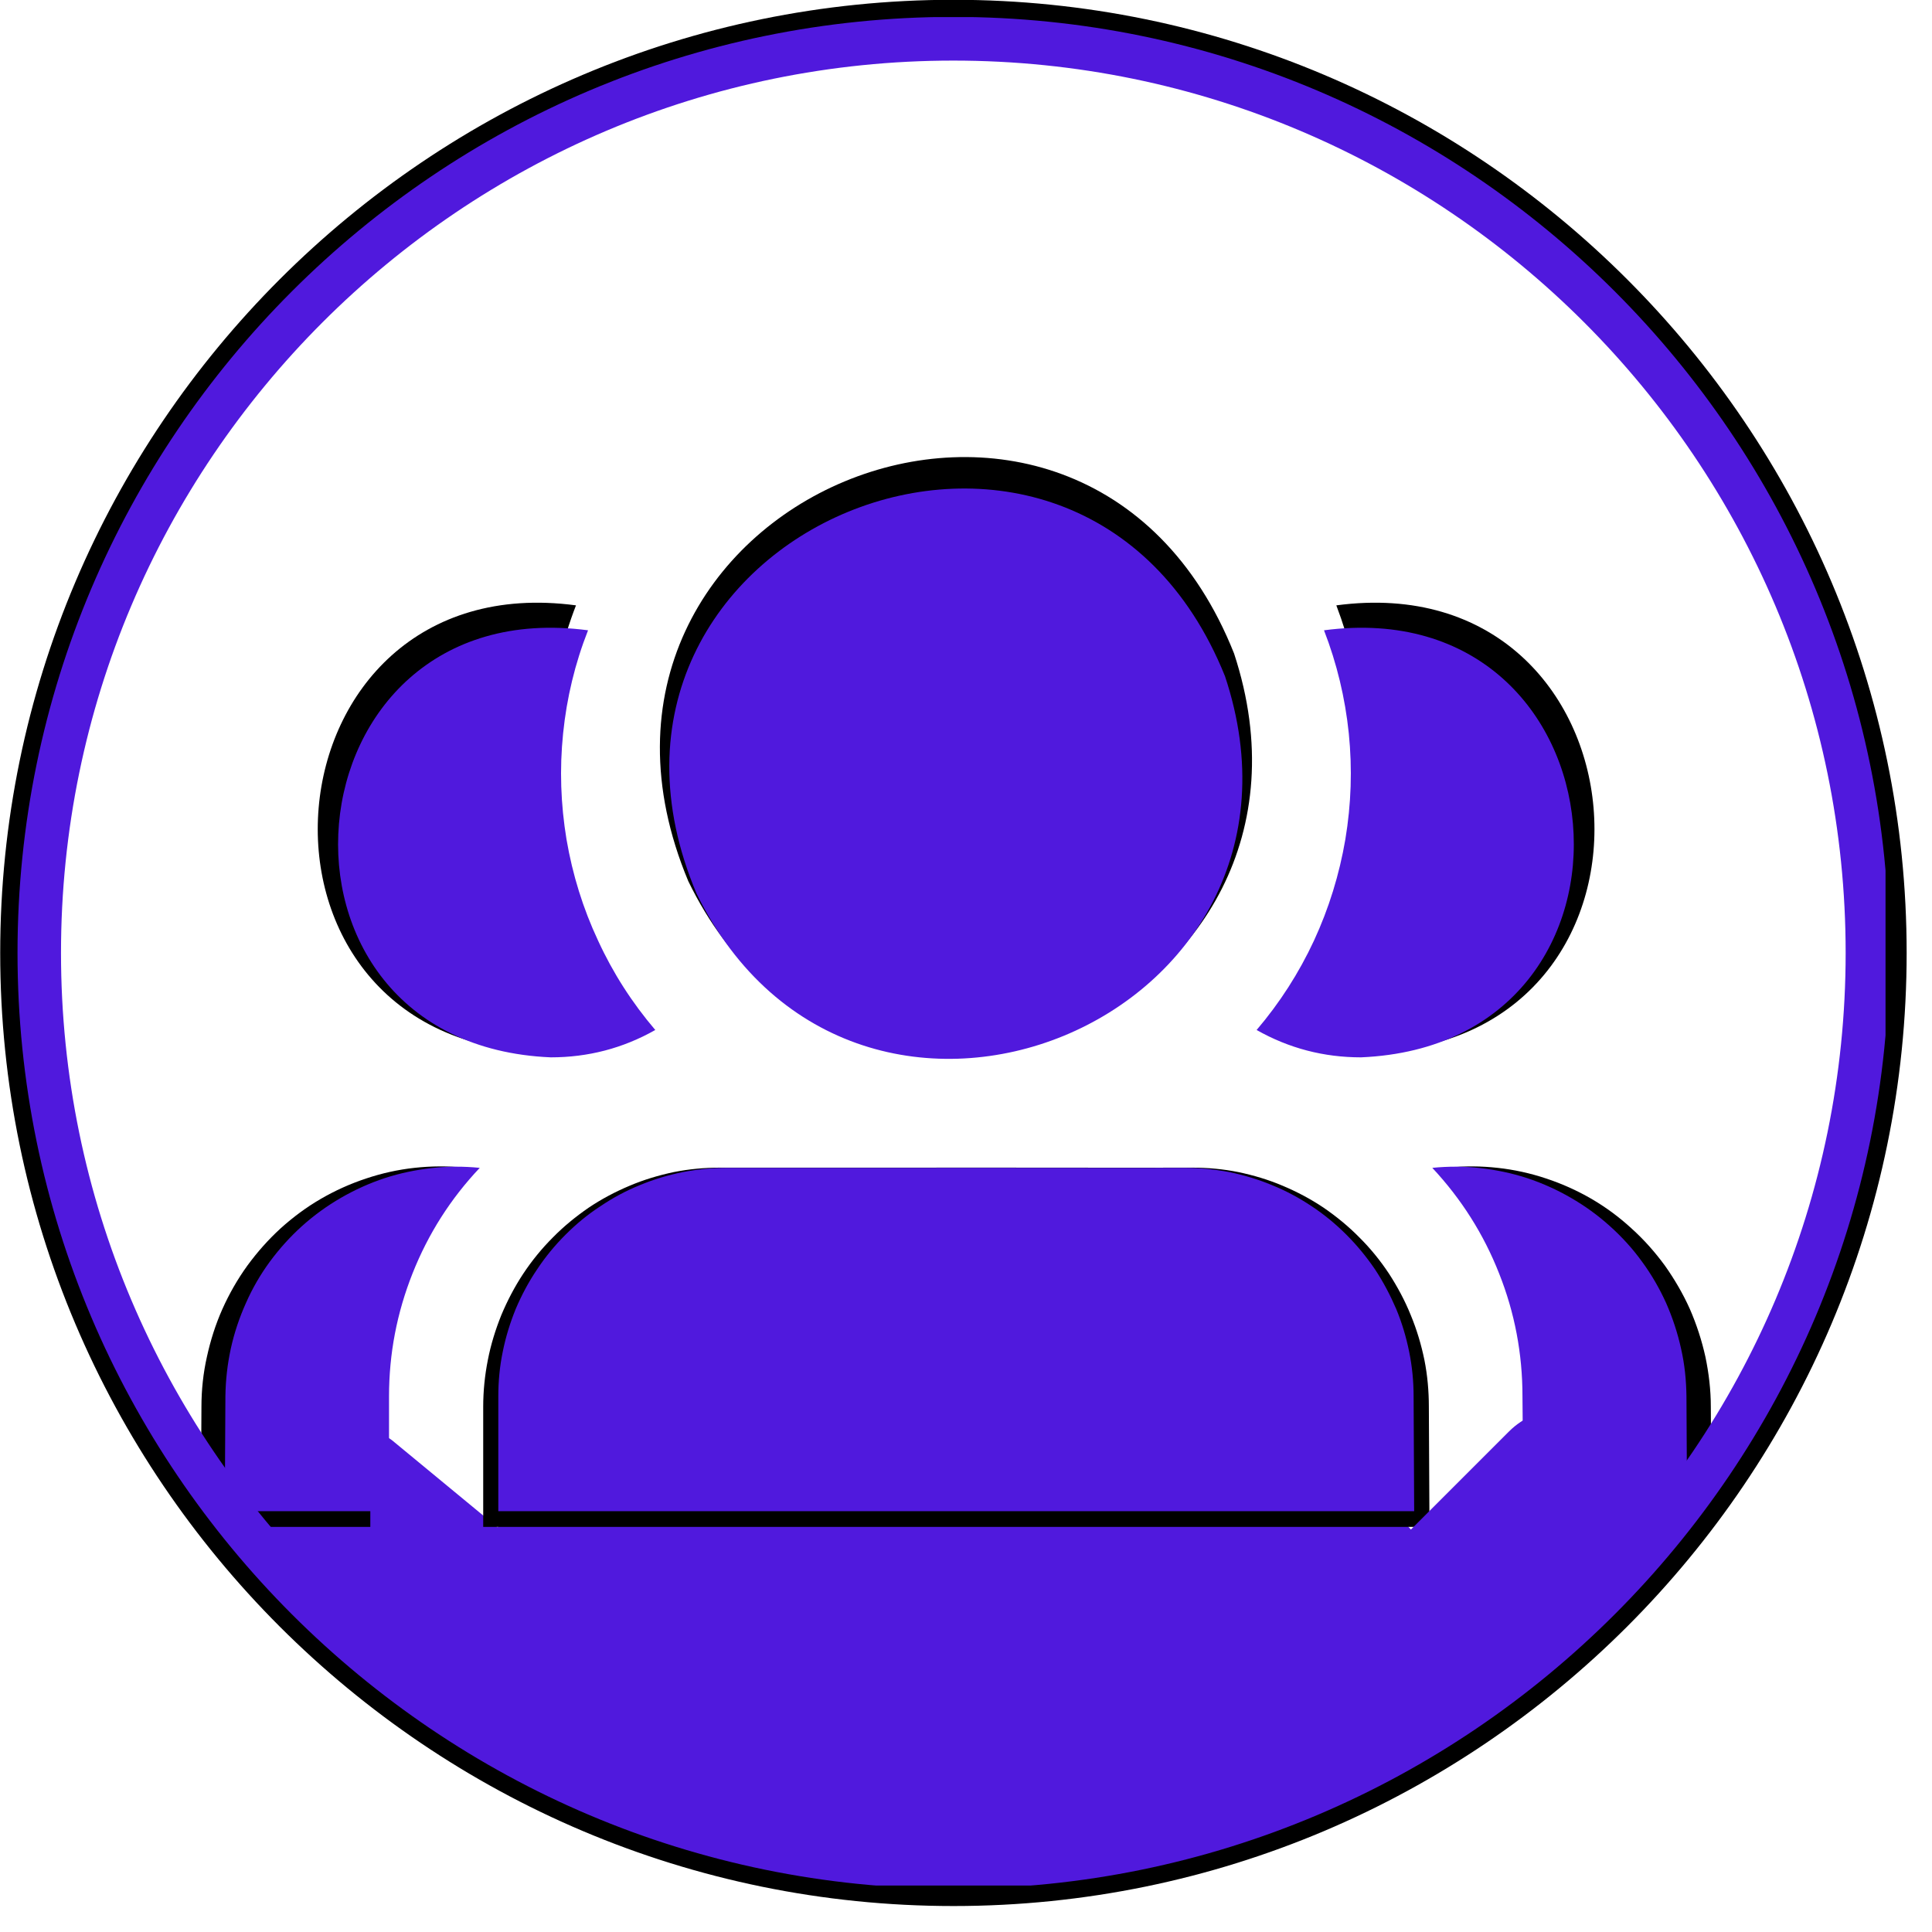<svg xmlns="http://www.w3.org/2000/svg" xmlns:xlink="http://www.w3.org/1999/xlink" width="50" zoomAndPan="magnify" viewBox="0 0 37.5 37.5" height="50" preserveAspectRatio="xMidYMid meet" version="1.0"><defs><clipPath id="654214536d"><path d="M 4 27 L 12 27 L 12 34 L 4 34 Z M 4 27 " clip-rule="nonzero"/></clipPath><clipPath id="55ea58d715"><path d="M 6.527 27.062 L 11.691 31.324 L 9.332 34.176 L 4.172 29.914 Z M 6.527 27.062 " clip-rule="nonzero"/></clipPath><clipPath id="b72285e975"><path d="M 7.672 28.004 L 10.539 30.371 C 10.84 30.621 11.031 30.98 11.07 31.371 C 11.105 31.762 10.988 32.152 10.738 32.453 L 10.266 33.027 C 10.016 33.328 9.656 33.52 9.266 33.559 C 8.875 33.594 8.484 33.477 8.18 33.227 L 5.312 30.859 C 5.012 30.609 4.82 30.246 4.781 29.855 C 4.746 29.465 4.863 29.078 5.113 28.773 L 5.586 28.203 C 5.836 27.898 6.195 27.711 6.586 27.672 C 6.977 27.633 7.367 27.754 7.672 28.004 Z M 7.672 28.004 " clip-rule="nonzero"/></clipPath><clipPath id="95e3bbcdc4"><path d="M 8.746 26.793 L 28.277 26.793 L 28.277 36.672 L 8.746 36.672 Z M 8.746 26.793 " clip-rule="nonzero"/></clipPath><clipPath id="26a398e509"><path d="M 18.504 26.793 C 13.117 26.793 8.746 29.004 8.746 31.734 C 8.746 34.461 13.117 36.672 18.504 36.672 C 23.891 36.672 28.258 34.461 28.258 31.734 C 28.258 29.004 23.891 26.793 18.504 26.793 Z M 18.504 26.793 " clip-rule="nonzero"/></clipPath><clipPath id="dc0b22cda3"><path d="M 3.699 8 L 33.305 8 L 33.305 29.68 L 3.699 29.68 Z M 3.699 8 " clip-rule="nonzero"/></clipPath><clipPath id="4ed761a2ca"><path d="M 4.172 9 L 33 9 L 33 29.711 L 4.172 29.711 Z M 4.172 9 " clip-rule="nonzero"/></clipPath><clipPath id="b32f59f348"><path d="M 0 0 L 37.008 0 L 37.008 37 L 0 37 Z M 0 0 " clip-rule="nonzero"/></clipPath><clipPath id="df96e5ec1b"><path d="M 0.332 0.332 L 36.598 0.332 L 36.598 36.598 L 0.332 36.598 Z M 0.332 0.332 " clip-rule="nonzero"/></clipPath><clipPath id="df77f4dc07"><path d="M 26 27 L 33 27 L 33 34 L 26 34 Z M 26 27 " clip-rule="nonzero"/></clipPath><clipPath id="b949cb344b"><path d="M 25.613 31.461 L 30.344 26.73 L 32.961 29.344 L 28.23 34.078 Z M 25.613 31.461 " clip-rule="nonzero"/></clipPath><clipPath id="cd5dcb445f"><path d="M 26.66 30.414 L 29.289 27.785 C 29.566 27.508 29.941 27.352 30.336 27.352 C 30.727 27.352 31.105 27.508 31.383 27.785 L 31.906 28.309 C 32.184 28.586 32.34 28.965 32.34 29.355 C 32.34 29.75 32.184 30.125 31.906 30.402 L 29.277 33.031 C 29 33.309 28.621 33.465 28.23 33.465 C 27.836 33.465 27.461 33.309 27.184 33.031 L 26.66 32.508 C 26.383 32.23 26.227 31.855 26.227 31.461 C 26.227 31.07 26.383 30.691 26.66 30.414 Z M 26.66 30.414 " clip-rule="nonzero"/></clipPath></defs><g clip-path="url(#654214536d)"><g clip-path="url(#55ea58d715)"><g clip-path="url(#b72285e975)"><path fill="#5019dd" d="M 6.527 27.062 L 11.68 31.312 L 9.324 34.168 L 4.172 29.914 Z M 6.527 27.062 " fill-opacity="1" fill-rule="nonzero"/></g></g></g><g clip-path="url(#95e3bbcdc4)"><g clip-path="url(#26a398e509)"><path fill="#5019dd" d="M 8.746 26.793 L 28.277 26.793 L 28.277 36.672 L 8.746 36.672 Z M 8.746 26.793 " fill-opacity="1" fill-rule="nonzero"/></g></g><g clip-path="url(#dc0b22cda3)"><path fill="#000000" d="M 13.359 17.102 C 10.277 9.723 21.004 5.266 23.953 12.684 C 26.25 19.668 16.562 23.695 13.359 17.102 Z M 26.684 20.422 C 32.863 20.152 32.078 10.93 25.938 11.75 C 26.195 12.426 26.363 13.121 26.434 13.844 C 26.508 14.562 26.484 15.281 26.367 15.996 C 26.246 16.711 26.039 17.395 25.734 18.051 C 25.434 18.707 25.051 19.312 24.59 19.863 C 25.238 20.238 25.938 20.422 26.684 20.422 Z M 10.434 20.422 C 11.18 20.422 11.879 20.238 12.527 19.863 C 12.062 19.312 11.684 18.707 11.379 18.051 C 11.078 17.395 10.867 16.711 10.75 15.996 C 10.633 15.281 10.609 14.562 10.68 13.844 C 10.754 13.121 10.918 12.426 11.18 11.75 C 5.035 10.93 4.254 20.156 10.434 20.422 Z M 23.141 22.664 C 21.934 22.668 18.832 22.66 17.668 22.664 L 13.977 22.664 C 13.672 22.664 13.375 22.691 13.078 22.75 C 12.785 22.812 12.496 22.898 12.219 23.016 C 11.941 23.133 11.676 23.273 11.426 23.441 C 11.176 23.613 10.941 23.805 10.73 24.02 C 10.516 24.234 10.324 24.469 10.156 24.723 C 9.988 24.977 9.848 25.246 9.73 25.527 C 9.617 25.809 9.527 26.098 9.469 26.398 C 9.41 26.695 9.379 27 9.379 27.305 L 9.379 29.637 L 27.746 29.637 L 27.734 27.305 C 27.734 27 27.707 26.695 27.648 26.398 C 27.586 26.098 27.5 25.809 27.383 25.527 C 27.27 25.246 27.125 24.977 26.961 24.723 C 26.793 24.469 26.602 24.234 26.387 24.02 C 26.176 23.805 25.941 23.613 25.691 23.441 C 25.441 23.273 25.176 23.133 24.898 23.016 C 24.621 22.898 24.332 22.812 24.035 22.75 C 23.742 22.691 23.441 22.664 23.141 22.664 Z M 33.207 27.305 C 33.207 26.977 33.168 26.652 33.102 26.336 C 33.031 26.016 32.93 25.707 32.801 25.41 C 32.668 25.113 32.504 24.832 32.316 24.566 C 32.125 24.305 31.91 24.062 31.668 23.844 C 31.43 23.625 31.172 23.434 30.891 23.27 C 30.613 23.109 30.32 22.977 30.012 22.875 C 29.707 22.773 29.391 22.703 29.07 22.668 C 28.75 22.633 28.43 22.629 28.109 22.664 C 28.691 23.293 29.141 24.008 29.453 24.809 C 29.766 25.609 29.918 26.441 29.918 27.305 L 29.941 29.637 L 33.219 29.637 Z M 3.91 27.305 L 3.898 29.637 L 7.188 29.637 L 7.188 27.305 C 7.188 26.441 7.344 25.609 7.66 24.809 C 7.973 24.004 8.422 23.289 9.008 22.664 C 8.688 22.629 8.367 22.633 8.043 22.668 C 7.723 22.703 7.41 22.773 7.105 22.875 C 6.797 22.977 6.504 23.109 6.227 23.27 C 5.945 23.434 5.688 23.625 5.445 23.844 C 5.207 24.062 4.992 24.305 4.801 24.566 C 4.609 24.832 4.449 25.113 4.316 25.41 C 4.184 25.707 4.086 26.016 4.016 26.336 C 3.945 26.652 3.91 26.977 3.91 27.305 Z M 3.91 27.305 " fill-opacity="1" fill-rule="nonzero"/></g><g clip-path="url(#4ed761a2ca)"><path fill="#5019dd" d="M 13.523 17.352 C 10.543 10.297 20.922 6.035 23.777 13.125 C 26 19.805 16.621 23.652 13.523 17.352 Z M 26.418 20.523 C 32.402 20.266 31.641 11.449 25.699 12.234 C 25.949 12.879 26.109 13.547 26.18 14.234 C 26.25 14.926 26.227 15.609 26.113 16.293 C 25.996 16.977 25.793 17.633 25.504 18.258 C 25.211 18.887 24.84 19.465 24.391 19.992 C 25.02 20.348 25.695 20.523 26.418 20.523 Z M 10.691 20.523 C 11.414 20.523 12.09 20.348 12.719 19.992 C 12.27 19.465 11.898 18.887 11.609 18.258 C 11.316 17.633 11.113 16.977 10.996 16.293 C 10.883 15.609 10.859 14.926 10.93 14.234 C 11 13.547 11.16 12.879 11.414 12.234 C 5.465 11.449 4.711 20.27 10.691 20.523 Z M 22.992 22.668 C 21.82 22.672 18.82 22.664 17.695 22.668 L 14.117 22.668 C 13.828 22.668 13.539 22.695 13.254 22.75 C 12.965 22.809 12.688 22.891 12.418 23.004 C 12.148 23.113 11.895 23.25 11.652 23.414 C 11.406 23.574 11.184 23.758 10.977 23.965 C 10.77 24.172 10.586 24.395 10.426 24.637 C 10.262 24.879 10.125 25.137 10.012 25.402 C 9.902 25.672 9.816 25.949 9.758 26.238 C 9.699 26.523 9.672 26.812 9.672 27.102 L 9.672 29.332 L 27.449 29.332 L 27.438 27.102 C 27.438 26.812 27.41 26.523 27.352 26.238 C 27.293 25.949 27.211 25.672 27.098 25.402 C 26.984 25.137 26.848 24.879 26.688 24.637 C 26.523 24.395 26.34 24.172 26.133 23.965 C 25.926 23.758 25.703 23.574 25.461 23.414 C 25.215 23.25 24.961 23.113 24.691 23.004 C 24.422 22.891 24.145 22.809 23.859 22.75 C 23.57 22.695 23.281 22.668 22.992 22.668 Z M 32.734 27.102 C 32.73 26.789 32.699 26.48 32.629 26.176 C 32.562 25.871 32.465 25.578 32.34 25.293 C 32.211 25.008 32.055 24.738 31.871 24.488 C 31.688 24.234 31.477 24.004 31.246 23.797 C 31.012 23.586 30.762 23.406 30.492 23.25 C 30.223 23.094 29.938 22.965 29.641 22.867 C 29.344 22.77 29.039 22.707 28.73 22.672 C 28.422 22.637 28.109 22.637 27.801 22.668 C 28.363 23.27 28.797 23.953 29.098 24.719 C 29.402 25.484 29.551 26.277 29.551 27.102 L 29.57 29.332 L 32.746 29.332 Z M 4.375 27.102 L 4.363 29.332 L 7.551 29.332 L 7.551 27.102 C 7.551 26.277 7.703 25.484 8.008 24.715 C 8.312 23.949 8.746 23.266 9.312 22.668 C 9 22.637 8.691 22.637 8.379 22.672 C 8.07 22.707 7.766 22.77 7.469 22.867 C 7.172 22.965 6.887 23.094 6.617 23.25 C 6.348 23.406 6.098 23.586 5.863 23.797 C 5.633 24.004 5.426 24.234 5.238 24.488 C 5.055 24.738 4.898 25.008 4.773 25.293 C 4.645 25.578 4.547 25.871 4.48 26.176 C 4.414 26.48 4.379 26.789 4.375 27.102 Z M 4.375 27.102 " fill-opacity="1" fill-rule="nonzero"/></g><g clip-path="url(#b32f59f348)"><path fill="#000000" d="M 18.508 36.137 C 8.781 36.137 0.867 28.223 0.867 18.496 C 0.867 8.77 8.781 0.859 18.508 0.859 C 28.23 0.859 36.145 8.77 36.145 18.496 C 36.145 28.223 28.23 36.137 18.508 36.137 Z M 18.508 -0.004 C 8.305 -0.004 0.004 8.297 0.004 18.496 C 0.004 28.699 8.305 36.996 18.508 36.996 C 28.707 36.996 37.008 28.699 37.008 18.496 C 37.008 8.297 28.707 -0.004 18.508 -0.004 " fill-opacity="1" fill-rule="nonzero"/></g><path fill="#000000" d="M 18.508 0.613 C 8.645 0.613 0.621 8.637 0.621 18.496 C 0.621 28.359 8.645 36.379 18.508 36.379 C 28.367 36.379 36.391 28.359 36.391 18.496 C 36.391 8.637 28.367 0.613 18.508 0.613 Z M 18.508 36.75 C 8.441 36.75 0.25 28.562 0.25 18.496 C 0.25 8.43 8.441 0.242 18.508 0.242 C 28.57 0.242 36.762 8.43 36.762 18.496 C 36.762 28.562 28.57 36.75 18.508 36.75 " fill-opacity="1" fill-rule="nonzero"/><g clip-path="url(#df96e5ec1b)"><path fill="#5019dd" d="M 18.504 35.812 C 8.953 35.812 1.184 28.043 1.184 18.496 C 1.184 8.945 8.953 1.176 18.504 1.176 C 28.055 1.176 35.824 8.945 35.824 18.496 C 35.824 28.043 28.055 35.812 18.504 35.812 Z M 18.504 0.328 C 8.488 0.328 0.34 8.477 0.34 18.496 C 0.34 28.512 8.488 36.66 18.504 36.66 C 28.52 36.66 36.668 28.512 36.668 18.496 C 36.668 8.477 28.52 0.328 18.504 0.328 " fill-opacity="1" fill-rule="nonzero"/><path fill="#5019dd" d="M 18.504 0.934 C 8.82 0.934 0.945 8.812 0.945 18.496 C 0.945 28.176 8.82 36.055 18.504 36.055 C 28.188 36.055 36.062 28.176 36.062 18.496 C 36.062 8.812 28.188 0.934 18.504 0.934 Z M 18.504 36.418 C 8.621 36.418 0.578 28.379 0.578 18.496 C 0.578 8.609 8.621 0.57 18.504 0.57 C 28.387 0.57 36.43 8.609 36.43 18.496 C 36.43 28.379 28.387 36.418 18.504 36.418 " fill-opacity="1" fill-rule="nonzero"/></g><g clip-path="url(#df77f4dc07)"><g clip-path="url(#b949cb344b)"><g clip-path="url(#cd5dcb445f)"><path fill="#5019dd" d="M 25.613 31.461 L 30.336 26.738 L 32.953 29.355 L 28.23 34.078 Z M 25.613 31.461 " fill-opacity="1" fill-rule="nonzero"/></g></g></g></svg>